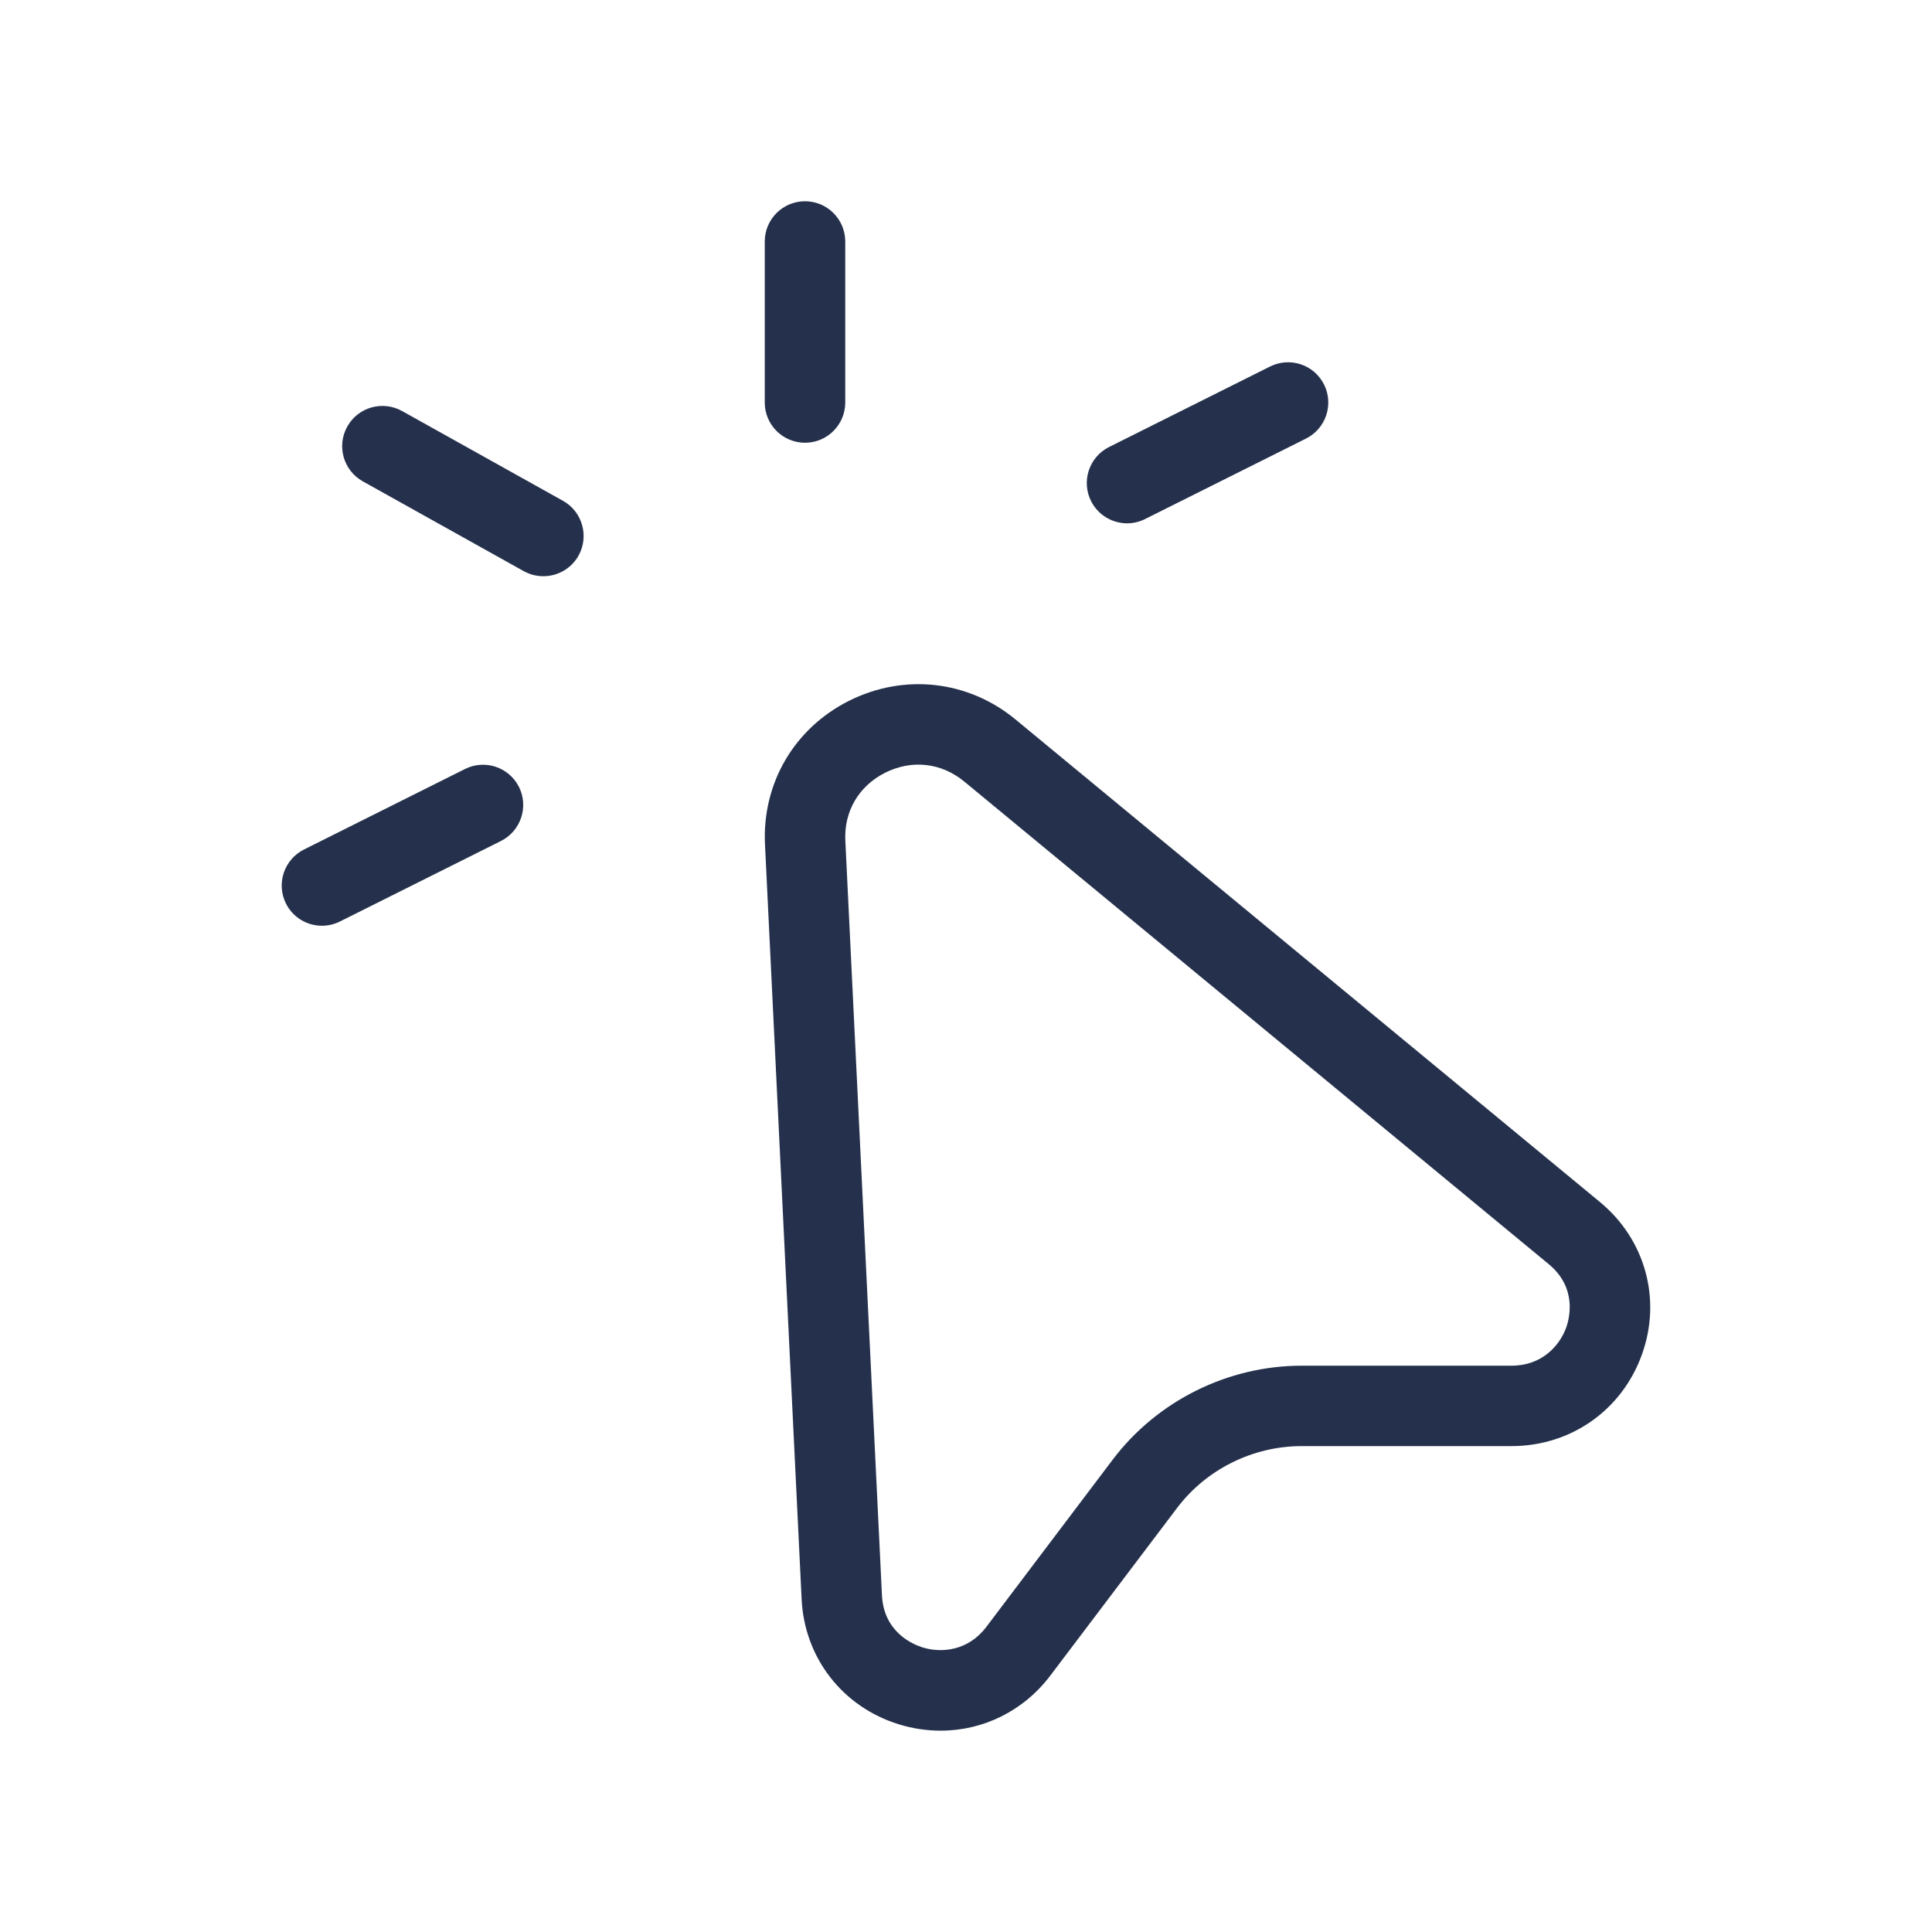 <svg width="24" height="24" viewBox="0 0 24 24" fill="none" xmlns="http://www.w3.org/2000/svg">
<path d="M19.875 14.932L12.617 8.939C12.027 8.451 11.233 8.363 10.548 8.705C9.866 9.047 9.466 9.731 9.503 10.491L9.958 19.866C9.993 20.594 10.467 21.204 11.165 21.42C11.338 21.473 11.513 21.499 11.685 21.499C12.212 21.499 12.715 21.255 13.048 20.814L14.62 18.735C14.984 18.252 15.564 17.964 16.171 17.964H18.778C19.513 17.964 20.148 17.518 20.396 16.828C20.644 16.142 20.439 15.397 19.875 14.932ZM19.456 16.491C19.373 16.72 19.152 16.965 18.778 16.965H16.171C15.252 16.965 14.374 17.402 13.822 18.133L12.251 20.212C12.025 20.509 11.694 20.537 11.461 20.465C11.348 20.43 10.979 20.281 10.956 19.818L10.501 10.443C10.483 10.079 10.669 9.763 10.996 9.599C11.328 9.433 11.694 9.474 11.98 9.71L19.238 15.703C19.597 15.999 19.495 16.381 19.456 16.491ZM9.5 5V3C9.5 2.724 9.724 2.5 10 2.5C10.276 2.5 10.5 2.724 10.5 3V5C10.5 5.276 10.276 5.5 10 5.5C9.724 5.5 9.5 5.276 9.5 5ZM7.187 6.902C7.095 7.066 6.925 7.158 6.75 7.158C6.667 7.158 6.583 7.138 6.506 7.095L4.506 5.979C4.266 5.844 4.179 5.54 4.314 5.299C4.449 5.057 4.753 4.972 4.995 5.106L6.995 6.222C7.234 6.356 7.321 6.661 7.187 6.902ZM6.447 9.776C6.57 10.023 6.47 10.323 6.223 10.447L4.223 11.447C4.151 11.483 4.075 11.5 3.999 11.5C3.816 11.5 3.64 11.399 3.552 11.224C3.429 10.977 3.529 10.677 3.776 10.553L5.776 9.553C6.023 9.429 6.323 9.529 6.447 9.776ZM13.553 6.224C13.43 5.977 13.53 5.677 13.777 5.553L15.777 4.553C16.025 4.43 16.324 4.529 16.448 4.777C16.571 5.024 16.471 5.324 16.224 5.448L14.224 6.448C14.152 6.484 14.076 6.501 14 6.501C13.817 6.5 13.641 6.399 13.553 6.224Z" fill="#25314C"/>
</svg>
